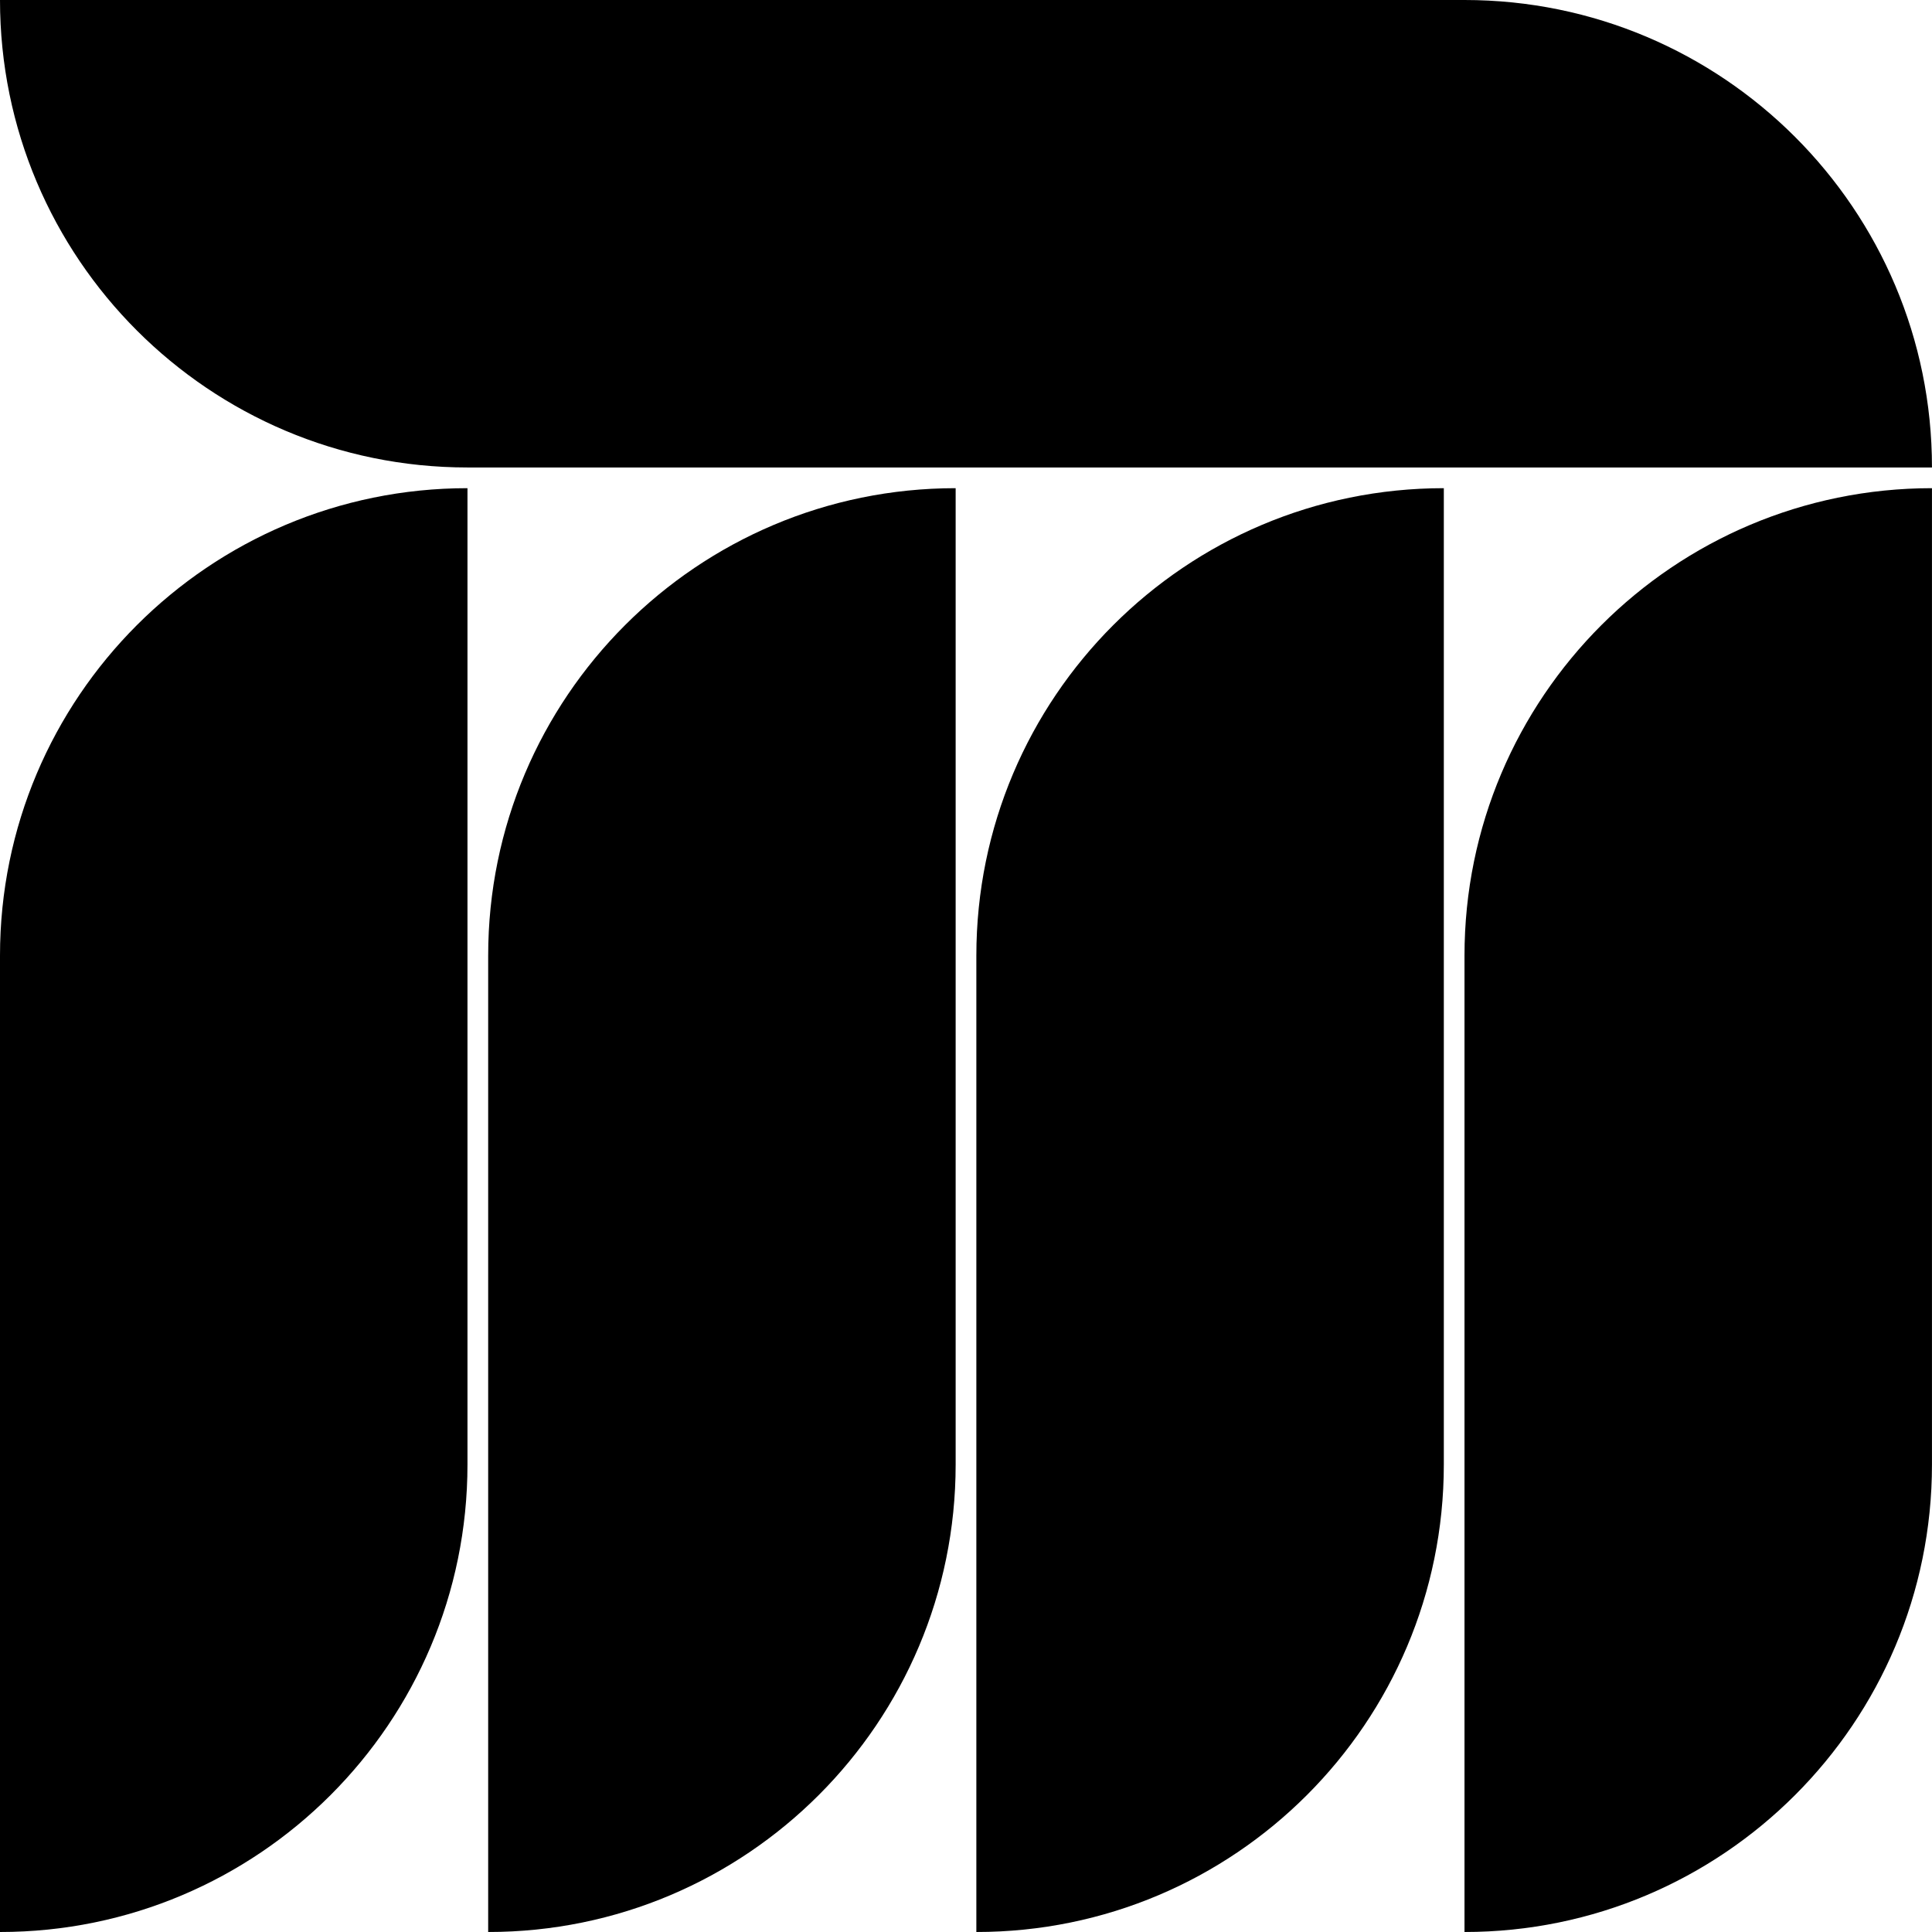 <svg data-name="Layer 1" xmlns="http://www.w3.org/2000/svg" viewBox="0 0 614.93 614.93"><path d="M0 304.17v310.76c82.18 0 148.79-66.62 148.79-148.79V155.38C66.62 155.38 0 221.99 0 304.17ZM155.38 304.17v310.76c82.18 0 148.79-66.62 148.79-148.79V155.38c-82.18 0-148.79 66.62-148.79 148.79ZM310.76 304.17v310.76c82.18 0 148.79-66.62 148.79-148.79V155.38c-82.18 0-148.79 66.62-148.79 148.79ZM466.13 304.17v310.76c82.18 0 148.79-66.62 148.79-148.79V155.38c-82.18 0-148.79 66.62-148.79 148.79ZM148.79 148.79h466.13C614.93 66.62 548.31 0 466.13 0H0c0 82.18 66.62 148.79 148.79 148.79Z"></path></svg>